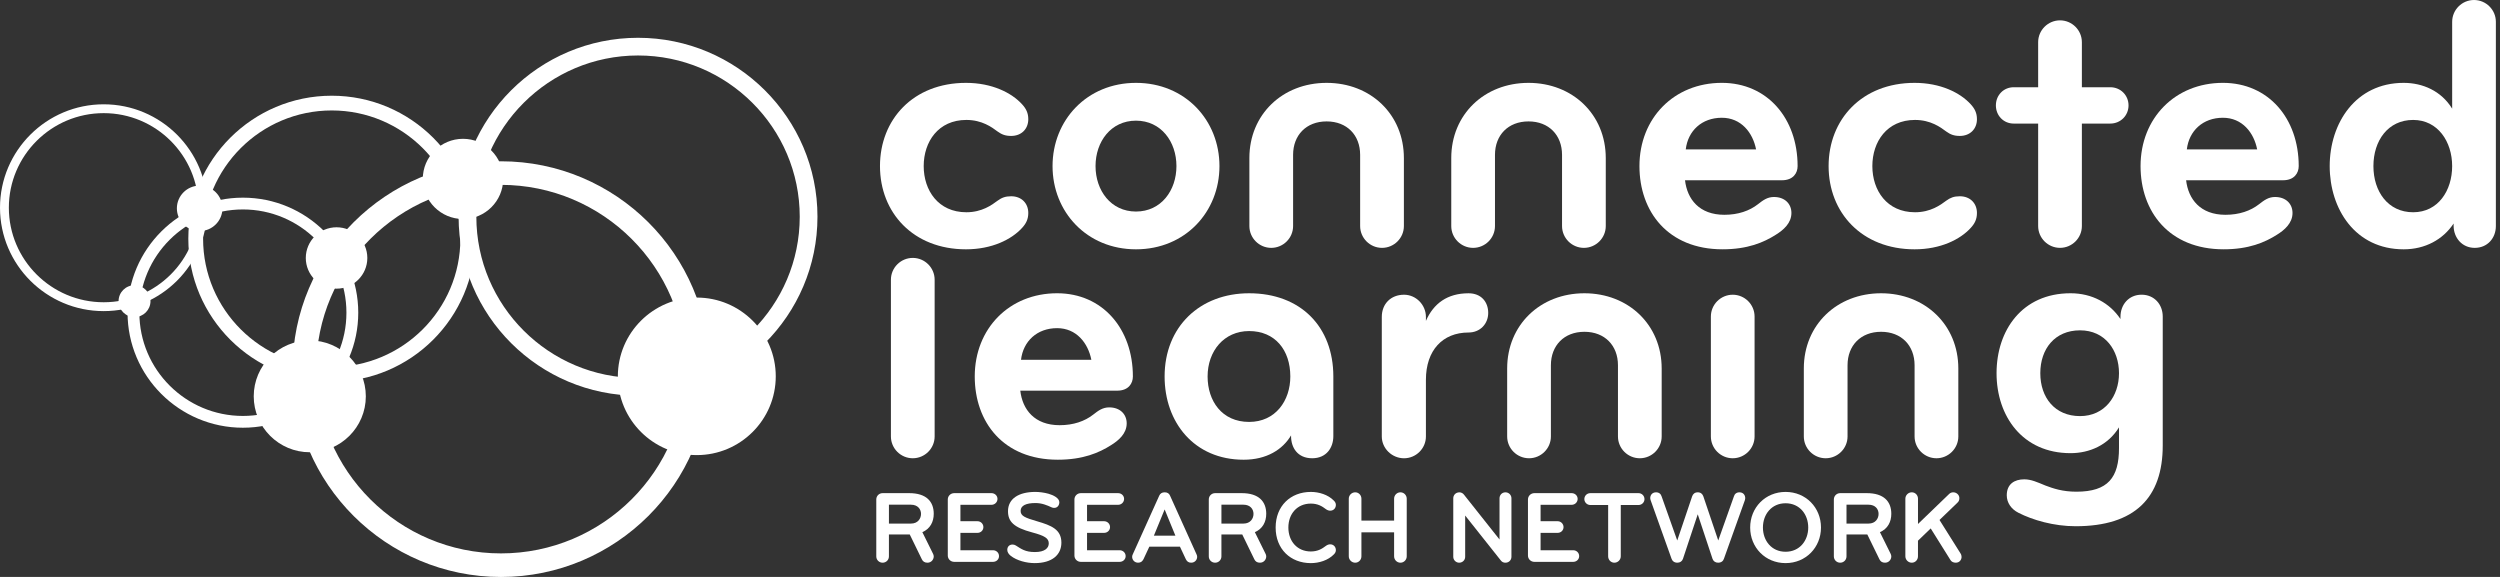 <?xml version="1.0" encoding="UTF-8" standalone="no"?>
<svg width="234px" height="54px" viewBox="0 0 234 54" version="1.1" xmlns="http://www.w3.org/2000/svg" xmlns:xlink="http://www.w3.org/1999/xlink">
    <rect x="0" y="0" width="234" height="54" fill="#333333" stroke="none"/>
    <!-- Generator: Sketch 3.6.1 (26313) - http://www.bohemiancoding.com/sketch -->
    <title>CLRN_white</title>
    <desc>Created with Sketch.</desc>
    <defs></defs>
    <g id="Page-1" stroke="none" stroke-width="1" fill="none" fill-rule="evenodd">
        <g id="CLRN_white" fill="#FFFFFF">
            <g id="Layer_1">
                <g id="Group" transform="translate(0, 3.39)">
                    <path d="M9.704,25.73 C4.353,25.73 0,21.387 0,16.051 C0,10.715 4.353,6.373 9.704,6.373 C15.054,6.373 19.408,10.715 19.408,16.051 C19.408,21.388 15.055,25.73 9.704,25.73 L9.704,25.73 L9.704,25.73 Z M9.704,7.2 C4.811,7.2 0.829,11.17 0.829,16.051 C0.829,20.931 4.81,24.901 9.704,24.901 C14.598,24.901 18.579,20.931 18.579,16.051 C18.579,11.17 14.597,7.2 9.704,7.2 L9.704,7.2 L9.704,7.2 Z" id="Shape"></path>
                    <path d="M22.736,36.645 C16.782,36.645 11.939,31.815 11.939,25.877 C11.939,19.941 16.782,15.111 22.736,15.111 C28.689,15.111 33.533,19.941 33.533,25.877 C33.533,31.814 28.689,36.645 22.736,36.645 L22.736,36.645 L22.736,36.645 Z M22.736,16.214 C17.392,16.214 13.045,20.549 13.045,25.877 C13.045,31.207 17.392,35.542 22.736,35.542 C28.079,35.542 32.426,31.207 32.426,25.877 C32.426,20.549 28.079,16.214 22.736,16.214 L22.736,16.214 L22.736,16.214 Z" id="Shape"></path>
                    <path d="M31.051,32.342 C23.649,32.342 17.627,26.337 17.627,18.956 C17.627,11.574 23.649,5.569 31.051,5.569 C38.453,5.569 44.473,11.574 44.473,18.956 C44.474,26.337 38.453,32.342 31.051,32.342 L31.051,32.342 L31.051,32.342 Z M31.051,6.948 C24.412,6.948 19.01,12.334 19.01,18.956 C19.01,25.577 24.411,30.962 31.051,30.962 C37.69,30.962 43.091,25.577 43.091,18.956 C43.091,12.334 37.69,6.948 31.051,6.948 L31.051,6.948 L31.051,6.948 Z" id="Shape"></path>
                    <path d="M59.72,33.645 C50.46,33.645 42.925,26.131 42.925,16.896 C42.925,7.661 50.46,0.147 59.72,0.147 C68.981,0.147 76.515,7.661 76.515,16.896 C76.515,26.132 68.981,33.645 59.72,33.645 L59.72,33.645 L59.72,33.645 Z M59.72,1.803 C51.375,1.803 44.586,8.573 44.586,16.896 C44.586,25.219 51.375,31.99 59.72,31.99 C68.066,31.99 74.855,25.22 74.855,16.896 C74.855,8.573 68.066,1.803 59.72,1.803 L59.72,1.803 L59.72,1.803 Z" id="Shape"></path>
                    <path d="M46.891,50.615 C36.135,50.615 27.384,41.888 27.384,31.161 C27.384,20.433 36.135,11.707 46.891,11.707 C57.648,11.707 66.4,20.433 66.4,31.161 C66.4,41.887 57.648,50.615 46.891,50.615 L46.891,50.615 L46.891,50.615 Z M46.891,13.913 C37.354,13.913 29.596,21.649 29.596,31.16 C29.596,40.671 37.354,48.408 46.891,48.408 C56.428,48.408 64.187,40.671 64.187,31.16 C64.187,21.65 56.428,13.913 46.891,13.913 L46.891,13.913 L46.891,13.913 Z" id="Shape"></path>
                </g>
                <g id="Group" transform="translate(82.159, 0)">
                    <path d="M13.51,9.763 C13.885,10.171 14.089,10.579 14.089,11.157 C14.089,12.076 13.443,12.723 12.486,12.723 C11.94,12.723 11.6,12.586 11.224,12.315 C10.679,11.907 9.756,11.226 8.292,11.226 C5.664,11.226 4.299,13.267 4.299,15.546 C4.299,17.825 5.664,19.867 8.292,19.867 C9.756,19.867 10.678,19.186 11.224,18.778 C11.6,18.505 11.94,18.37 12.486,18.37 C13.443,18.37 14.089,19.017 14.089,19.934 C14.089,20.513 13.885,20.922 13.51,21.33 C12.52,22.418 10.679,23.336 8.257,23.336 C3.311,23.336 0.207,19.901 0.207,15.546 C0.207,11.191 3.311,7.756 8.257,7.756 C10.679,7.756 12.52,8.674 13.51,9.763 L13.51,9.763 Z" id="Shape"></path>
                    <path d="M24.169,23.336 C19.565,23.336 16.359,19.833 16.359,15.546 C16.359,11.26 19.565,7.756 24.169,7.756 C28.775,7.756 31.982,11.26 31.982,15.546 C31.983,19.834 28.775,23.336 24.169,23.336 L24.169,23.336 Z M24.169,11.294 C21.816,11.294 20.383,13.267 20.383,15.546 C20.383,17.825 21.816,19.8 24.169,19.8 C26.523,19.8 27.956,17.825 27.956,15.546 C27.956,13.267 26.524,11.294 24.169,11.294 L24.169,11.294 Z" id="Shape"></path>
                    <path d="M42.012,7.756 C46.141,7.756 49.245,10.715 49.245,14.799 L49.245,21.158 C49.245,22.282 48.324,23.2 47.198,23.2 C46.072,23.2 45.15,22.282 45.15,21.158 L45.15,14.492 C45.15,12.654 43.924,11.364 42.013,11.364 C40.104,11.364 38.875,12.654 38.875,14.492 L38.875,21.158 C38.875,22.282 37.954,23.2 36.829,23.2 C35.703,23.2 34.783,22.282 34.783,21.158 L34.783,14.799 C34.781,10.715 37.885,7.756 42.012,7.756 L42.012,7.756 Z" id="Shape"></path>
                    <path d="M60.91,7.756 C65.035,7.756 68.141,10.715 68.141,14.799 L68.141,21.158 C68.141,22.282 67.218,23.2 66.094,23.2 C64.968,23.2 64.048,22.282 64.048,21.158 L64.048,14.492 C64.048,12.654 62.819,11.364 60.911,11.364 C59,11.364 57.771,12.654 57.771,14.492 L57.771,21.158 C57.771,22.282 56.852,23.2 55.724,23.2 C54.6,23.2 53.679,22.282 53.679,21.158 L53.679,14.799 C53.677,10.715 56.781,7.756 60.91,7.756 L60.91,7.756 Z" id="Shape"></path>
                    <path d="M84.632,16.872 L75.558,16.872 C75.763,18.642 76.888,20.105 79.244,20.105 C80.538,20.105 81.598,19.73 82.38,19.119 C82.859,18.744 83.266,18.438 83.881,18.438 C84.905,18.438 85.518,19.084 85.518,19.933 C85.518,20.887 84.77,21.534 84.051,21.976 C82.927,22.69 81.425,23.335 79.071,23.335 C73.956,23.335 71.293,19.799 71.293,15.545 C71.293,11.055 74.535,7.755 79.002,7.755 C83.265,7.755 86.097,11.088 86.097,15.545 C86.1,16.191 85.69,16.872 84.632,16.872 L84.632,16.872 Z M79.004,11.022 C77.13,11.022 75.831,12.246 75.628,13.981 L82.21,13.981 C81.904,12.417 80.813,11.022 79.004,11.022 L79.004,11.022 Z" id="Shape"></path>
                    <path d="M102.304,9.763 C102.677,10.171 102.883,10.579 102.883,11.157 C102.883,12.076 102.234,12.723 101.281,12.723 C100.733,12.723 100.395,12.586 100.018,12.315 C99.472,11.907 98.551,11.226 97.083,11.226 C94.457,11.226 93.093,13.267 93.093,15.546 C93.093,17.825 94.457,19.867 97.083,19.867 C98.551,19.867 99.472,19.186 100.018,18.778 C100.394,18.505 100.734,18.37 101.281,18.37 C102.236,18.37 102.883,19.017 102.883,19.934 C102.883,20.513 102.679,20.922 102.304,21.33 C101.314,22.418 99.471,23.336 97.049,23.336 C92.103,23.336 88.998,19.901 88.998,15.546 C88.998,11.191 92.103,7.756 97.049,7.756 C99.471,7.756 101.314,8.674 102.304,9.763 L102.304,9.763 Z" id="Shape"></path>
                    <path d="M108.612,11.567 L106.327,11.567 C105.372,11.567 104.656,10.818 104.656,9.866 C104.656,8.912 105.373,8.165 106.327,8.165 L108.612,8.165 L108.612,3.946 C108.612,2.824 109.534,1.905 110.658,1.905 C111.784,1.905 112.704,2.824 112.704,3.946 L112.704,8.165 L115.366,8.165 C116.32,8.165 117.072,8.912 117.072,9.866 C117.072,10.818 116.32,11.566 115.366,11.566 L112.704,11.566 L112.704,21.158 C112.704,22.282 111.784,23.199 110.658,23.199 C109.534,23.199 108.612,22.281 108.612,21.158 L108.612,11.567 L108.612,11.567 Z" id="Shape"></path>
                    <path d="M131.534,16.872 L122.461,16.872 C122.667,18.642 123.791,20.105 126.144,20.105 C127.44,20.105 128.5,19.73 129.282,19.119 C129.763,18.744 130.169,18.438 130.784,18.438 C131.807,18.438 132.42,19.084 132.42,19.933 C132.42,20.887 131.672,21.534 130.954,21.976 C129.831,22.69 128.327,23.335 125.974,23.335 C120.857,23.335 118.197,19.799 118.197,15.545 C118.197,11.055 121.438,7.755 125.905,7.755 C130.169,7.755 133.001,11.088 133.001,15.545 C133.002,16.191 132.592,16.872 131.534,16.872 L131.534,16.872 Z M125.905,11.022 C124.031,11.022 122.733,12.246 122.529,13.981 L129.111,13.981 C128.805,12.417 127.716,11.022 125.905,11.022 L125.905,11.022 Z" id="Shape"></path>
                    <path d="M151.454,21.158 C151.454,22.282 150.671,23.2 149.477,23.2 C148.284,23.2 147.499,22.249 147.499,21.125 L147.499,20.922 C146.509,22.418 144.838,23.336 142.824,23.336 C138.289,23.336 135.901,19.561 135.901,15.546 C135.901,11.532 138.323,7.756 142.824,7.756 C144.599,7.756 146.338,8.503 147.364,10.171 L147.364,2.042 C147.364,0.919 148.284,0 149.408,0 C150.536,0 151.454,0.919 151.454,2.042 L151.454,21.158 L151.454,21.158 Z M143.712,19.867 C146.064,19.867 147.363,17.825 147.363,15.546 C147.363,13.267 146.029,11.226 143.712,11.226 C141.358,11.226 139.993,13.166 139.993,15.546 C139.993,17.927 141.358,19.867 143.712,19.867 L143.712,19.867 Z" id="Shape"></path>
                    <path d="M1.231,26.18 C1.231,25.059 2.15,24.14 3.277,24.14 C4.403,24.14 5.323,25.059 5.323,26.18 L5.323,40.853 C5.323,41.976 4.403,42.893 3.277,42.893 C2.15,42.893 1.231,41.976 1.231,40.853 L1.231,26.18 L1.231,26.18 Z" id="Shape"></path>
                    <path d="M22.413,36.566 L13.34,36.566 C13.544,38.336 14.67,39.798 17.024,39.798 C18.32,39.798 19.378,39.424 20.161,38.811 C20.641,38.435 21.049,38.131 21.664,38.131 C22.685,38.131 23.3,38.778 23.3,39.627 C23.3,40.579 22.55,41.226 21.833,41.668 C20.708,42.383 19.206,43.029 16.853,43.029 C11.736,43.029 9.077,39.492 9.077,35.239 C9.077,30.749 12.316,27.449 16.784,27.449 C21.049,27.449 23.879,30.783 23.879,35.239 C23.88,35.885 23.47,36.566 22.413,36.566 L22.413,36.566 Z M16.785,30.715 C14.909,30.715 13.612,31.94 13.408,33.675 L19.991,33.675 C19.684,32.111 18.594,30.715 16.785,30.715 L16.785,30.715 Z" id="Shape"></path>
                    <path d="M42.642,40.818 C42.642,41.908 41.992,42.893 40.663,42.893 C39.299,42.893 38.684,41.907 38.684,40.818 L38.684,40.751 C37.901,42.078 36.399,43.03 34.25,43.03 C29.611,43.03 26.848,39.526 26.848,35.239 C26.848,30.578 30.155,27.45 34.759,27.45 C39.571,27.45 42.642,30.578 42.642,35.239 L42.642,40.818 L42.642,40.818 L42.642,40.818 Z M34.759,30.987 C32.409,30.987 30.872,32.858 30.872,35.239 C30.872,37.518 32.202,39.492 34.759,39.492 C37.216,39.492 38.615,37.517 38.615,35.239 C38.615,32.756 37.181,30.987 34.759,30.987 L34.759,30.987 Z" id="Shape"></path>
                    <path d="M55.295,31.123 C52.874,31.123 51.307,32.789 51.307,35.546 L51.307,40.854 C51.307,41.976 50.383,42.894 49.258,42.894 C48.132,42.894 47.177,41.976 47.177,40.854 L47.177,29.663 C47.177,28.437 48.03,27.586 49.258,27.586 C50.383,27.586 51.307,28.539 51.307,29.663 L51.307,30.035 C52.022,28.404 53.318,27.451 55.295,27.451 C56.488,27.451 57.138,28.266 57.138,29.288 C57.138,30.309 56.386,31.123 55.295,31.123 L55.295,31.123 Z" id="Shape"></path>
                    <path d="M66.141,27.45 C70.269,27.45 73.374,30.41 73.374,34.491 L73.374,40.854 C73.374,41.976 72.452,42.893 71.327,42.893 C70.203,42.893 69.282,41.976 69.282,40.854 L69.282,34.186 C69.282,32.349 68.054,31.056 66.142,31.056 C64.233,31.056 63.005,32.349 63.005,34.186 L63.005,40.854 C63.005,41.976 62.083,42.893 60.96,42.893 C59.832,42.893 58.912,41.976 58.912,40.854 L58.912,34.491 C58.911,30.41 62.015,27.45 66.141,27.45 L66.141,27.45 Z" id="Shape"></path>
                    <path d="M77.979,29.627 C77.979,28.505 78.898,27.586 80.024,27.586 C81.15,27.586 82.069,28.505 82.069,29.627 L82.069,40.853 C82.069,41.976 81.15,42.893 80.024,42.893 C78.898,42.893 77.979,41.976 77.979,40.853 L77.979,29.627 L77.979,29.627 Z" id="Shape"></path>
                    <path d="M93.909,27.45 C98.035,27.45 101.14,30.41 101.14,34.491 L101.14,40.854 C101.14,41.976 100.217,42.893 99.094,42.893 C97.968,42.893 97.046,41.976 97.046,40.854 L97.046,34.186 C97.046,32.349 95.82,31.056 93.91,31.056 C91.997,31.056 90.771,32.349 90.771,34.186 L90.771,40.854 C90.771,41.976 89.849,42.893 88.726,42.893 C87.597,42.893 86.679,41.976 86.679,40.854 L86.679,34.491 C86.677,30.41 89.779,27.45 93.909,27.45 L93.909,27.45 Z" id="Shape"></path>
                    <path d="M112.121,49.255 C110.075,49.255 108.096,48.678 106.765,47.995 C106.085,47.655 105.674,47.044 105.674,46.363 C105.674,45.307 106.392,44.865 107.313,44.865 C107.961,44.865 108.541,45.137 109.29,45.445 C110.007,45.716 110.894,46.023 112.189,46.023 C115.157,46.023 116.179,44.695 116.179,41.941 L116.179,40.001 C115.157,41.666 113.418,42.416 111.644,42.416 C107.142,42.416 104.718,38.945 104.718,34.931 C104.718,30.918 107.108,27.449 111.644,27.449 C113.657,27.449 115.326,28.367 116.317,29.863 L116.317,29.66 C116.317,28.504 117.103,27.584 118.294,27.584 C119.488,27.584 120.273,28.503 120.273,29.625 L120.273,41.702 C120.274,46.568 117.682,49.255 112.121,49.255 L112.121,49.255 Z M112.531,38.947 C114.851,38.947 116.179,37.076 116.179,34.933 C116.179,32.788 114.883,30.919 112.531,30.919 C110.177,30.919 108.813,32.653 108.813,34.933 C108.813,37.213 110.177,38.947 112.531,38.947 L112.531,38.947 Z" id="Shape"></path>
                </g>
                <g id="Group" transform="translate(10.766, 26.558)">
                    <path d="M1.826,2.765 C1.198,2.765 0.687,2.256 0.687,1.629 C0.687,1.002 1.198,0.493 1.826,0.493 C2.454,0.493 2.965,1.002 2.965,1.629 C2.966,2.256 2.455,2.765 1.826,2.765 L1.826,2.765 L1.826,2.765 Z" id="Shape"></path>
                    <path d="M1.826,0.848 C2.26,0.848 2.61,1.197 2.61,1.63 C2.61,2.062 2.259,2.412 1.826,2.412 C1.393,2.412 1.042,2.062 1.042,1.63 C1.042,1.197 1.393,0.848 1.826,0.848 L1.826,0.848 Z M1.826,0.139 C1.002,0.139 0.332,0.807 0.332,1.629 C0.332,2.451 1.002,3.12 1.826,3.12 C2.65,3.12 3.32,2.451 3.32,1.629 C3.32,0.807 2.65,0.139 1.826,0.139 L1.826,0.139 L1.826,0.139 Z" id="Shape"></path>
                </g>
                <g id="Group" transform="translate(16.432, 16.952)">
                    <path d="M2.256,4.198 C1.343,4.198 0.602,3.458 0.602,2.548 C0.602,1.638 1.344,0.897 2.256,0.897 C3.168,0.897 3.911,1.638 3.911,2.548 C3.911,3.458 3.168,4.198 2.256,4.198 L2.256,4.198 L2.256,4.198 Z" id="Shape"></path>
                    <path d="M2.256,1.374 C2.906,1.374 3.433,1.899 3.433,2.548 C3.433,3.197 2.906,3.722 2.256,3.722 C1.606,3.722 1.079,3.197 1.079,2.548 C1.079,1.899 1.606,1.374 2.256,1.374 L2.256,1.374 Z M2.256,0.421 C1.08,0.421 0.124,1.375 0.124,2.548 C0.124,3.722 1.08,4.676 2.256,4.676 C3.432,4.676 4.389,3.722 4.389,2.548 C4.389,1.375 3.432,0.421 2.256,0.421 L2.256,0.421 L2.256,0.421 Z" id="Shape"></path>
                </g>
                <g id="Group" transform="translate(28.331, 20.908)">
                    <path d="M3.172,5.555 C1.891,5.555 0.849,4.515 0.849,3.238 C0.849,1.96 1.891,0.921 3.172,0.921 C4.452,0.921 5.493,1.96 5.493,3.238 C5.493,4.515 4.452,5.555 3.172,5.555 L3.172,5.555 L3.172,5.555 Z" id="Shape"></path>
                    <path d="M3.172,1.478 C4.146,1.478 4.936,2.265 4.936,3.238 C4.936,4.212 4.146,4.999 3.172,4.999 C2.197,4.999 1.406,4.212 1.406,3.238 C1.406,2.265 2.197,1.478 3.172,1.478 L3.172,1.478 Z M3.172,0.365 C1.583,0.365 0.291,1.654 0.291,3.238 C0.291,4.822 1.584,6.111 3.172,6.111 C4.76,6.111 6.051,4.822 6.051,3.238 C6.051,1.654 4.76,0.365 3.172,0.365 L3.172,0.365 L3.172,0.365 Z" id="Shape"></path>
                </g>
                <g id="Group" transform="translate(39.096, 12.432)">
                    <path d="M4.24,7.511 C2.472,7.511 1.035,6.077 1.035,4.314 C1.035,2.551 2.473,1.117 4.24,1.117 C6.007,1.117 7.444,2.551 7.444,4.314 C7.444,6.077 6.007,7.511 4.24,7.511 L4.24,7.511 L4.24,7.511 Z" id="Shape"></path>
                    <path d="M4.24,1.673 C5.702,1.673 6.887,2.854 6.887,4.314 C6.887,5.774 5.702,6.954 4.24,6.954 C2.778,6.954 1.592,5.774 1.592,4.314 C1.592,2.854 2.778,1.673 4.24,1.673 L4.24,1.673 Z M4.24,0.561 C2.165,0.561 0.477,2.244 0.477,4.314 C0.477,6.384 2.164,8.067 4.24,8.067 C6.314,8.067 8.002,6.384 8.002,4.314 C8.002,2.244 6.314,0.561 4.24,0.561 L4.24,0.561 L4.24,0.561 Z" id="Shape"></path>
                </g>
                <g id="Group" transform="translate(23.231, 31.644)">
                    <path d="M5.766,10.051 C3.224,10.051 1.156,7.988 1.156,5.452 C1.156,2.918 3.224,0.856 5.766,0.856 C8.306,0.856 10.372,2.917 10.372,5.452 C10.372,7.988 8.305,10.051 5.766,10.051 L5.766,10.051 L5.766,10.051 Z" id="Shape"></path>
                    <path d="M5.766,1.492 C7.96,1.492 9.735,3.262 9.735,5.452 C9.735,7.643 7.96,9.415 5.766,9.415 C3.572,9.415 1.793,7.643 1.793,5.452 C1.793,3.262 3.572,1.492 5.766,1.492 L5.766,1.492 Z M5.766,0.22 C2.873,0.22 0.518,2.568 0.518,5.452 C0.518,8.338 2.872,10.687 5.766,10.687 C8.657,10.687 11.01,8.339 11.01,5.452 C11.009,2.568 8.657,0.22 5.766,0.22 L5.766,0.22 L5.766,0.22 Z" id="Shape"></path>
                </g>
                <g id="Group" transform="translate(57.794, 27.688)">
                    <path d="M7.429,14.194 C3.749,14.194 0.754,11.208 0.754,7.537 C0.754,3.867 3.749,0.881 7.429,0.881 C11.108,0.881 14.1,3.867 14.1,7.537 C14.1,11.207 11.108,14.194 7.429,14.194 L7.429,14.194 L7.429,14.194 Z" id="Shape"></path>
                    <path d="M7.429,1.596 C10.72,1.596 13.383,4.251 13.383,7.537 C13.383,10.822 10.719,13.479 7.429,13.479 C4.139,13.479 1.471,10.822 1.471,7.537 C1.471,4.251 4.138,1.596 7.429,1.596 L7.429,1.596 Z M7.429,0.165 C3.353,0.165 0.037,3.472 0.037,7.536 C0.037,11.601 3.354,14.909 7.429,14.909 C11.503,14.909 14.817,11.601 14.817,7.536 C14.817,3.472 11.503,0.165 7.429,0.165 L7.429,0.165 L7.429,0.165 Z" id="Shape"></path>
                </g>
                <g id="Group" transform="translate(81.592, 45.771)">
                    <path d="M5.806,6.307 C5.806,6.607 5.573,6.898 5.216,6.898 C4.955,6.898 4.789,6.782 4.693,6.58 L3.559,4.252 L1.611,4.252 L1.611,6.309 C1.611,6.637 1.35,6.898 1.021,6.898 C0.69,6.898 0.428,6.637 0.428,6.309 L0.428,0.977 C0.428,0.648 0.69,0.387 1.021,0.387 L3.51,0.387 C5.118,0.387 5.806,1.179 5.806,2.319 C5.806,3.072 5.476,3.72 4.74,4.04 L5.737,6.056 C5.778,6.135 5.806,6.22 5.806,6.307 L5.806,6.307 Z M3.675,1.469 L1.612,1.469 L1.612,3.236 L3.675,3.236 C4.324,3.236 4.615,2.763 4.615,2.329 C4.616,1.903 4.324,1.469 3.675,1.469 L3.675,1.469 Z" id="Shape"></path>
                    <path d="M11.354,6.819 L7.722,6.819 C7.392,6.819 7.121,6.56 7.121,6.232 L7.121,0.976 C7.121,0.647 7.392,0.387 7.722,0.387 L11.208,0.387 C11.518,0.387 11.772,0.62 11.772,0.927 C11.772,1.236 11.518,1.479 11.208,1.479 L8.304,1.479 L8.304,3.015 L9.902,3.015 C10.202,3.015 10.453,3.257 10.453,3.566 C10.453,3.874 10.202,4.105 9.902,4.105 L8.304,4.105 L8.304,5.731 L11.354,5.731 C11.665,5.731 11.916,5.971 11.916,6.28 C11.916,6.588 11.665,6.819 11.354,6.819 L11.354,6.819 Z" id="Shape"></path>
                    <path d="M15.257,6.936 C14.472,6.936 13.581,6.695 13.019,6.26 C12.826,6.106 12.689,5.913 12.689,5.699 C12.689,5.4 12.882,5.198 13.183,5.198 C13.29,5.198 13.386,5.225 13.485,5.284 C14.007,5.613 14.366,5.901 15.276,5.901 C16.206,5.901 16.573,5.524 16.573,5.09 C16.573,4.616 16.196,4.376 15.034,4.066 C13.282,3.603 12.757,3.042 12.757,2.077 C12.757,0.898 13.775,0.272 15.314,0.272 C15.664,0.272 16.138,0.329 16.554,0.445 C17,0.571 17.562,0.85 17.562,1.236 C17.562,1.497 17.408,1.768 17.078,1.768 C16.999,1.768 16.922,1.757 16.845,1.719 C16.399,1.516 15.935,1.314 15.323,1.314 C14.461,1.314 13.939,1.545 13.939,2.047 C13.939,2.521 14.327,2.685 15.487,3.023 C16.817,3.41 17.754,3.788 17.754,5.022 C17.755,6.145 16.902,6.936 15.257,6.936 L15.257,6.936 Z" id="Shape"></path>
                    <path d="M23.206,6.819 L19.574,6.819 C19.246,6.819 18.975,6.56 18.975,6.232 L18.975,0.976 C18.975,0.647 19.246,0.387 19.574,0.387 L23.061,0.387 C23.371,0.387 23.623,0.62 23.623,0.927 C23.623,1.236 23.371,1.479 23.061,1.479 L20.155,1.479 L20.155,3.015 L21.755,3.015 C22.055,3.015 22.308,3.257 22.308,3.566 C22.308,3.874 22.055,4.105 21.755,4.105 L20.155,4.105 L20.155,5.731 L23.206,5.731 C23.517,5.731 23.769,5.971 23.769,6.28 C23.769,6.588 23.517,6.819 23.206,6.819 L23.206,6.819 Z" id="Shape"></path>
                    <path d="M28.852,5.4 L25.984,5.4 L25.434,6.579 C25.328,6.771 25.192,6.897 24.939,6.897 C24.591,6.897 24.377,6.627 24.377,6.346 C24.377,6.268 24.397,6.192 24.436,6.115 L26.915,0.619 C27.001,0.424 27.168,0.309 27.419,0.309 C27.672,0.309 27.836,0.414 27.923,0.619 L30.403,6.115 C30.441,6.191 30.462,6.268 30.462,6.346 C30.462,6.626 30.249,6.897 29.9,6.897 C29.647,6.897 29.513,6.781 29.405,6.579 L28.852,5.4 L28.852,5.4 Z M27.419,1.913 L26.411,4.369 L28.426,4.369 L27.419,1.913 L27.419,1.913 Z" id="Shape"></path>
                    <path d="M36.928,6.307 C36.928,6.607 36.696,6.898 36.338,6.898 C36.076,6.898 35.911,6.782 35.814,6.58 L34.681,4.252 L32.733,4.252 L32.733,6.309 C32.733,6.637 32.472,6.898 32.143,6.898 C31.812,6.898 31.551,6.637 31.551,6.309 L31.551,0.977 C31.551,0.648 31.812,0.387 32.143,0.387 L34.633,0.387 C36.24,0.387 36.928,1.179 36.928,2.319 C36.928,3.072 36.598,3.72 35.863,4.04 L36.86,6.056 C36.9,6.135 36.928,6.22 36.928,6.307 L36.928,6.307 Z M34.798,1.469 L32.734,1.469 L32.734,3.236 L34.798,3.236 C35.447,3.236 35.736,2.763 35.736,2.329 C35.736,1.903 35.447,1.469 34.798,1.469 L34.798,1.469 Z" id="Shape"></path>
                    <path d="M42.525,5.313 C42.651,5.226 42.776,5.178 42.914,5.178 C43.243,5.178 43.446,5.43 43.446,5.721 C43.446,5.873 43.379,6 43.262,6.116 C42.711,6.685 41.858,6.937 41.103,6.937 C39.204,6.937 37.808,5.624 37.808,3.605 C37.808,1.586 39.204,0.273 41.103,0.273 C41.858,0.273 42.71,0.522 43.262,1.093 C43.379,1.207 43.446,1.336 43.446,1.489 C43.446,1.778 43.243,2.029 42.914,2.029 C42.777,2.029 42.652,1.982 42.525,1.895 C42.158,1.616 41.759,1.365 41.102,1.365 C39.832,1.365 38.999,2.32 38.999,3.606 C38.999,4.891 39.832,5.847 41.102,5.847 C41.76,5.845 42.158,5.592 42.525,5.313 L42.525,5.313 Z" id="Shape"></path>
                    <path d="M49.487,6.898 C49.16,6.898 48.896,6.627 48.896,6.298 L48.896,4.056 L45.837,4.056 L45.837,6.298 C45.837,6.627 45.584,6.898 45.256,6.898 C44.927,6.898 44.654,6.627 44.654,6.298 L44.654,0.907 C44.654,0.58 44.927,0.309 45.256,0.309 C45.584,0.309 45.837,0.58 45.837,0.907 L45.837,2.955 L48.896,2.955 L48.896,0.907 C48.896,0.58 49.16,0.309 49.487,0.309 C49.818,0.309 50.078,0.58 50.078,0.907 L50.078,6.298 C50.078,6.627 49.818,6.898 49.487,6.898 L49.487,6.898 Z" id="Shape"></path>
                    <path d="M59.316,6.898 C59.133,6.898 58.996,6.831 58.89,6.695 L55.548,2.483 L55.548,6.348 C55.548,6.656 55.298,6.898 54.988,6.898 C54.686,6.898 54.434,6.648 54.434,6.348 L54.434,0.87 C54.434,0.572 54.658,0.311 55.016,0.311 C55.17,0.311 55.335,0.398 55.423,0.514 L58.763,4.726 L58.763,0.87 C58.763,0.572 58.986,0.311 59.316,0.311 C59.646,0.311 59.879,0.572 59.879,0.87 L59.879,6.348 C59.879,6.647 59.646,6.898 59.316,6.898 L59.316,6.898 Z" id="Shape"></path>
                    <path d="M65.658,6.819 L62.026,6.819 C61.697,6.819 61.425,6.56 61.425,6.232 L61.425,0.976 C61.425,0.647 61.697,0.387 62.026,0.387 L65.514,0.387 C65.823,0.387 66.076,0.62 66.076,0.927 C66.076,1.236 65.823,1.479 65.514,1.479 L62.607,1.479 L62.607,3.015 L64.205,3.015 C64.504,3.015 64.755,3.257 64.755,3.566 C64.755,3.874 64.506,4.105 64.205,4.105 L62.607,4.105 L62.607,5.731 L65.658,5.731 C65.97,5.731 66.218,5.971 66.218,6.28 C66.218,6.588 65.97,6.819 65.658,6.819 L65.658,6.819 Z" id="Shape"></path>
                    <path d="M71.77,1.498 L70.112,1.498 L70.112,6.299 C70.112,6.627 69.842,6.898 69.512,6.898 C69.183,6.898 68.931,6.627 68.931,6.299 L68.931,1.498 L67.266,1.498 C66.956,1.498 66.703,1.247 66.703,0.946 C66.703,0.635 66.947,0.387 67.266,0.387 L71.771,0.387 C72.081,0.387 72.331,0.635 72.331,0.946 C72.331,1.247 72.09,1.498 71.77,1.498 L71.77,1.498 Z" id="Shape"></path>
                    <path d="M79.236,4.819 L80.7,0.696 C80.767,0.466 80.94,0.31 81.221,0.31 C81.58,0.31 81.762,0.571 81.762,0.859 C81.762,0.908 81.753,0.966 81.736,1.024 L79.767,6.531 C79.699,6.742 79.517,6.897 79.225,6.897 C78.974,6.897 78.779,6.763 78.702,6.541 L77.317,2.366 L75.932,6.541 C75.854,6.763 75.661,6.897 75.41,6.897 C75.117,6.897 74.934,6.742 74.866,6.531 L72.899,1.024 C72.879,0.966 72.869,0.907 72.869,0.859 C72.869,0.571 73.056,0.31 73.414,0.31 C73.695,0.31 73.868,0.465 73.936,0.696 L75.398,4.819 L76.792,0.688 C76.87,0.466 77.035,0.31 77.317,0.31 C77.598,0.31 77.762,0.466 77.841,0.688 L79.236,4.819 L79.236,4.819 Z" id="Shape"></path>
                    <path d="M85.538,6.936 C83.638,6.936 82.224,5.467 82.224,3.605 C82.224,1.74 83.638,0.273 85.538,0.273 C87.438,0.273 88.852,1.741 88.852,3.605 C88.852,5.467 87.437,6.936 85.538,6.936 L85.538,6.936 Z M85.538,1.334 C84.221,1.334 83.418,2.376 83.418,3.605 C83.418,4.831 84.221,5.873 85.538,5.873 C86.855,5.873 87.659,4.831 87.659,3.605 C87.659,2.376 86.855,1.334 85.538,1.334 L85.538,1.334 Z" id="Shape"></path>
                    <path d="M95.434,6.307 C95.434,6.607 95.204,6.898 94.844,6.898 C94.583,6.898 94.418,6.782 94.323,6.58 L93.187,4.252 L91.24,4.252 L91.24,6.309 C91.24,6.637 90.979,6.898 90.649,6.898 C90.321,6.898 90.057,6.637 90.057,6.309 L90.057,0.977 C90.057,0.648 90.321,0.387 90.649,0.387 L93.139,0.387 C94.748,0.387 95.434,1.179 95.434,2.319 C95.434,3.072 95.107,3.72 94.37,4.04 L95.368,6.056 C95.406,6.135 95.434,6.22 95.434,6.307 L95.434,6.307 Z M93.305,1.469 L91.24,1.469 L91.24,3.236 L93.305,3.236 C93.954,3.236 94.243,2.763 94.243,2.329 C94.243,1.903 93.955,1.469 93.305,1.469 L93.305,1.469 Z" id="Shape"></path>
                    <path d="M97.351,6.898 C97.022,6.898 96.75,6.627 96.75,6.298 L96.75,0.907 C96.75,0.58 97.021,0.309 97.351,0.309 C97.682,0.309 97.932,0.58 97.932,0.907 L97.932,3.274 L100.848,0.464 C100.952,0.358 101.088,0.309 101.235,0.309 C101.526,0.309 101.805,0.542 101.805,0.849 C101.805,1.032 101.747,1.168 101.63,1.275 L99.945,2.898 L101.912,6.028 C101.979,6.124 102.011,6.251 102.011,6.355 C102.011,6.618 101.826,6.897 101.467,6.897 C101.243,6.897 101.071,6.81 100.975,6.654 L99.122,3.69 L97.93,4.838 L97.93,6.298 C97.932,6.627 97.682,6.898 97.351,6.898 L97.351,6.898 Z" id="Shape"></path>
                </g>
            </g>
        </g>
    </g>
</svg>